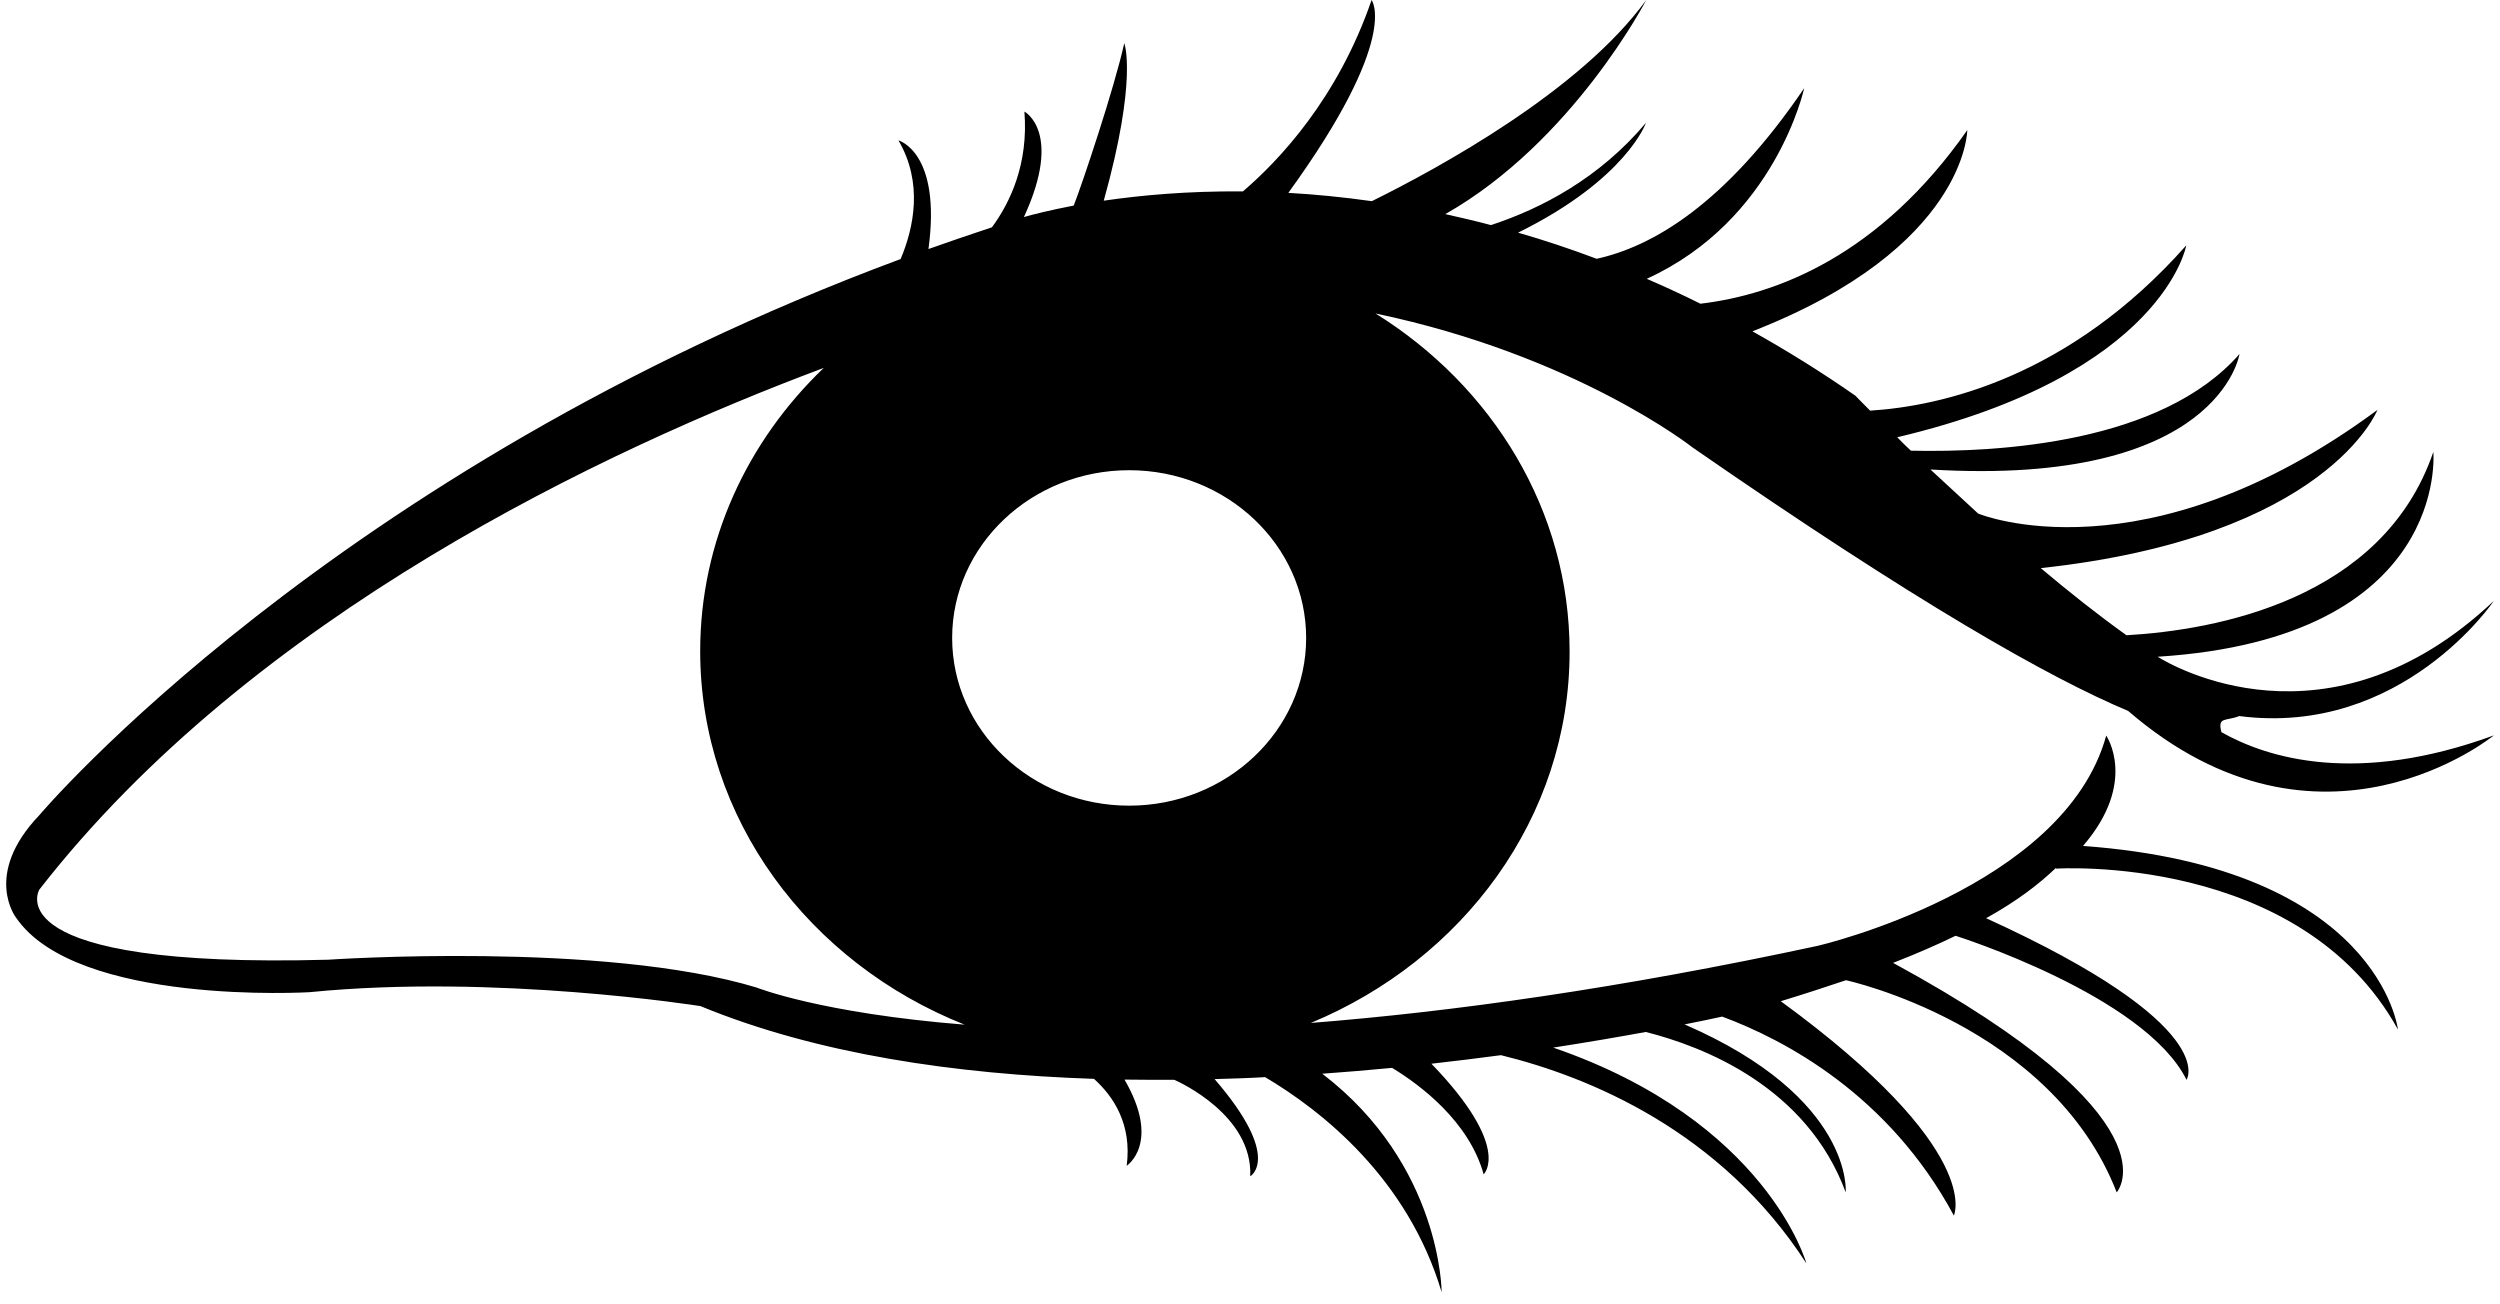 <?xml version="1.0" encoding="utf-8"?>
<!-- Generator: Adobe Illustrator 18.0.0, SVG Export Plug-In . SVG Version: 6.00 Build 0)  -->
<!DOCTYPE svg PUBLIC "-//W3C//DTD SVG 1.1//EN" "http://www.w3.org/Graphics/SVG/1.1/DTD/svg11.dtd">
<svg version="1.1" id="Слой_1" xmlns="http://www.w3.org/2000/svg" xmlns:xlink="http://www.w3.org/1999/xlink" x="0px" y="0px"
	 viewBox="0 0 1024 534.3" enable-background="new 0 0 1024 534.3" xml:space="preserve">
<path fill="#000000"      d="
	M871.7,291.2c78.8,68,149.8,10,149.8,10c-55.9,20.5-92.5,9.5-111.6-1.3c-1.7-6.5,1.8-4.4,7.3-6.6c66.6,8.6,104.3-47.2,104.3-47.2
	c-68.2,64.4-132.9,25.9-137.4,23.1c-0.1-0.1-0.2-0.1-0.3-0.2c119.9-7.6,112.9-83.9,112.9-83.9c-20.7,60.7-89.4,73-125.7,75.1
	c-11.6-8.3-23.6-17.8-35.1-27.5c117.7-12.7,137.9-64.8,137.9-64.8c-95.3,70.5-163.3,42.6-163.4,42.5c0,0,0,0-0.1,0l-19.6-18.1
	c118.4,7.2,126.6-47.3,126.6-47.3c-31.9,36.5-98.5,40.4-134.6,39.6c-2-1.9-3.9-3.7-5.6-5.5c109.2-25.8,118.4-78.6,118.4-78.6
	c-48.2,54.4-100.9,65.9-129.5,67.7c-3.8-3.8-6-6.1-6-6.1c-14.2-9.9-28.3-18.6-42.2-26.4c87.9-34.3,88-82.4,88-82.4
	c-36,51.4-78.1,67.4-109.3,71.1c-7.4-3.7-14.8-7.1-22-10.2c52.9-24.1,64.5-78.1,64.5-78.1C706.7,83.7,676.8,101,654,106
	c-10.9-4.1-21.7-7.7-32.2-10.7c44.4-21.9,52.4-45,52.4-45c-19.1,22.7-42.8,35.1-63.5,41.9c-6.3-1.7-12.5-3.1-18.7-4.5
	C644.2,58.1,674.3,0,674.3,0c-27,37.2-84.7,68.7-112.4,82.4c-12-1.7-23.4-2.8-34.2-3.4c46.1-63.6,34.1-79,34.1-79
	c-13.9,40.5-38.1,65.9-52.7,78.4c-22.7-0.2-42,1.6-57,3.8c14-50.2,8.4-64.5,8.4-64.5c-4.1,18.5-17.2,57.6-20.7,66.5
	c-9.9,1.9-16.9,3.7-20.4,4.7c16.1-34.9,0.2-43.2,0.2-43.2c1.7,21.4-5.8,37.2-13.3,47.4c-8.8,2.9-17.5,5.9-26,8.9
	c5.4-39.8-12.3-44.5-12.3-44.5c10.2,17.4,6.3,35.8,0.9,48.6C135.2,192.9,16.1,333.9,16.1,333.9c-23.3,24.4-9.5,42-9.5,42
	c24.8,36.2,120.2,30.5,120.2,30.5c76.3-7.6,160.1,5.7,160.1,5.7c47.8,19.7,104.7,27.9,161.2,29.8c8,7.2,15.6,18.6,13.4,35.6
	c0,0,14.2-9.3-0.9-35.3c6.8,0.1,13.6,0.1,20.4,0.1c2.1,0.9,32.2,14.6,31.1,39.5c0,0,13.3-7.5-14.6-39.8c6.9-0.2,13.8-0.4,20.7-0.8
	c23.1,13.7,58.4,41.4,72.3,88.1c0,0,0-52.1-48.9-89.5c9.7-0.7,19.3-1.5,28.6-2.4c11.7,7.1,31.5,22,37.5,43.6
	c0,0,11.8-10.9-21.4-45.3c9.9-1.1,19.4-2.3,28.5-3.5c36.2,8.9,90,31,125.1,85.3c0,0-16.1-58.3-103.7-88.4c14.2-2.2,27-4.4,37.9-6.4
	c23.4,5.9,65.9,22.3,81.9,65.7c0,0,3.4-38.7-66-68.8c6.1-1.2,11.3-2.3,15.4-3.2c25.6,9.5,68.3,32,94.9,81.5c0,0,12.8-26.7-70.9-87.8
	c9.5-2.9,18.4-5.8,26.7-8.6c0,0,84.2,18.2,110.9,86.9c0,0,26.7-29.7-91.6-94c9.5-3.7,18-7.4,25.6-11.1c0,0,77.4,24.4,94.6,59
	c0,0,14.7-22.1-82.1-66.2c12.8-7.1,21.7-14,28.6-20.6v0.3c0,0,100.1-6.6,140.1,65.9c0,0-7.7-66.4-129-75.2
	c22.6-26.2,9.5-45.2,9.5-45.2c-17.2,62.7-118.1,86.1-118.1,86.1c-81.8,17.6-150.6,27.1-207.7,31.6c62.4-25.9,106-84.2,106-152.1
	c0-57.8-31.6-108.7-79.5-138.5c82.2,17.2,129.9,54.9,129.9,54.9C785.1,246.9,839.5,277.7,871.7,291.2z M309.9,404.5
	c-63-19.1-175.5-11.4-175.5-11.4C-3,396.8,16.1,364.4,16.1,364.4c87.5-112.5,232-180.3,321.3-213.7c-31.3,30-50.6,70.9-50.6,116
	c0,68.7,44.6,127.7,108.3,153C336.2,415,309.9,404.5,309.9,404.5z M390,261.3c0-37.9,32.5-68.7,72.5-68.7s72.5,30.8,72.5,68.7
	c0,37.9-32.5,68.7-72.5,68.7S390,299.2,390,261.3z"/>
</svg>
